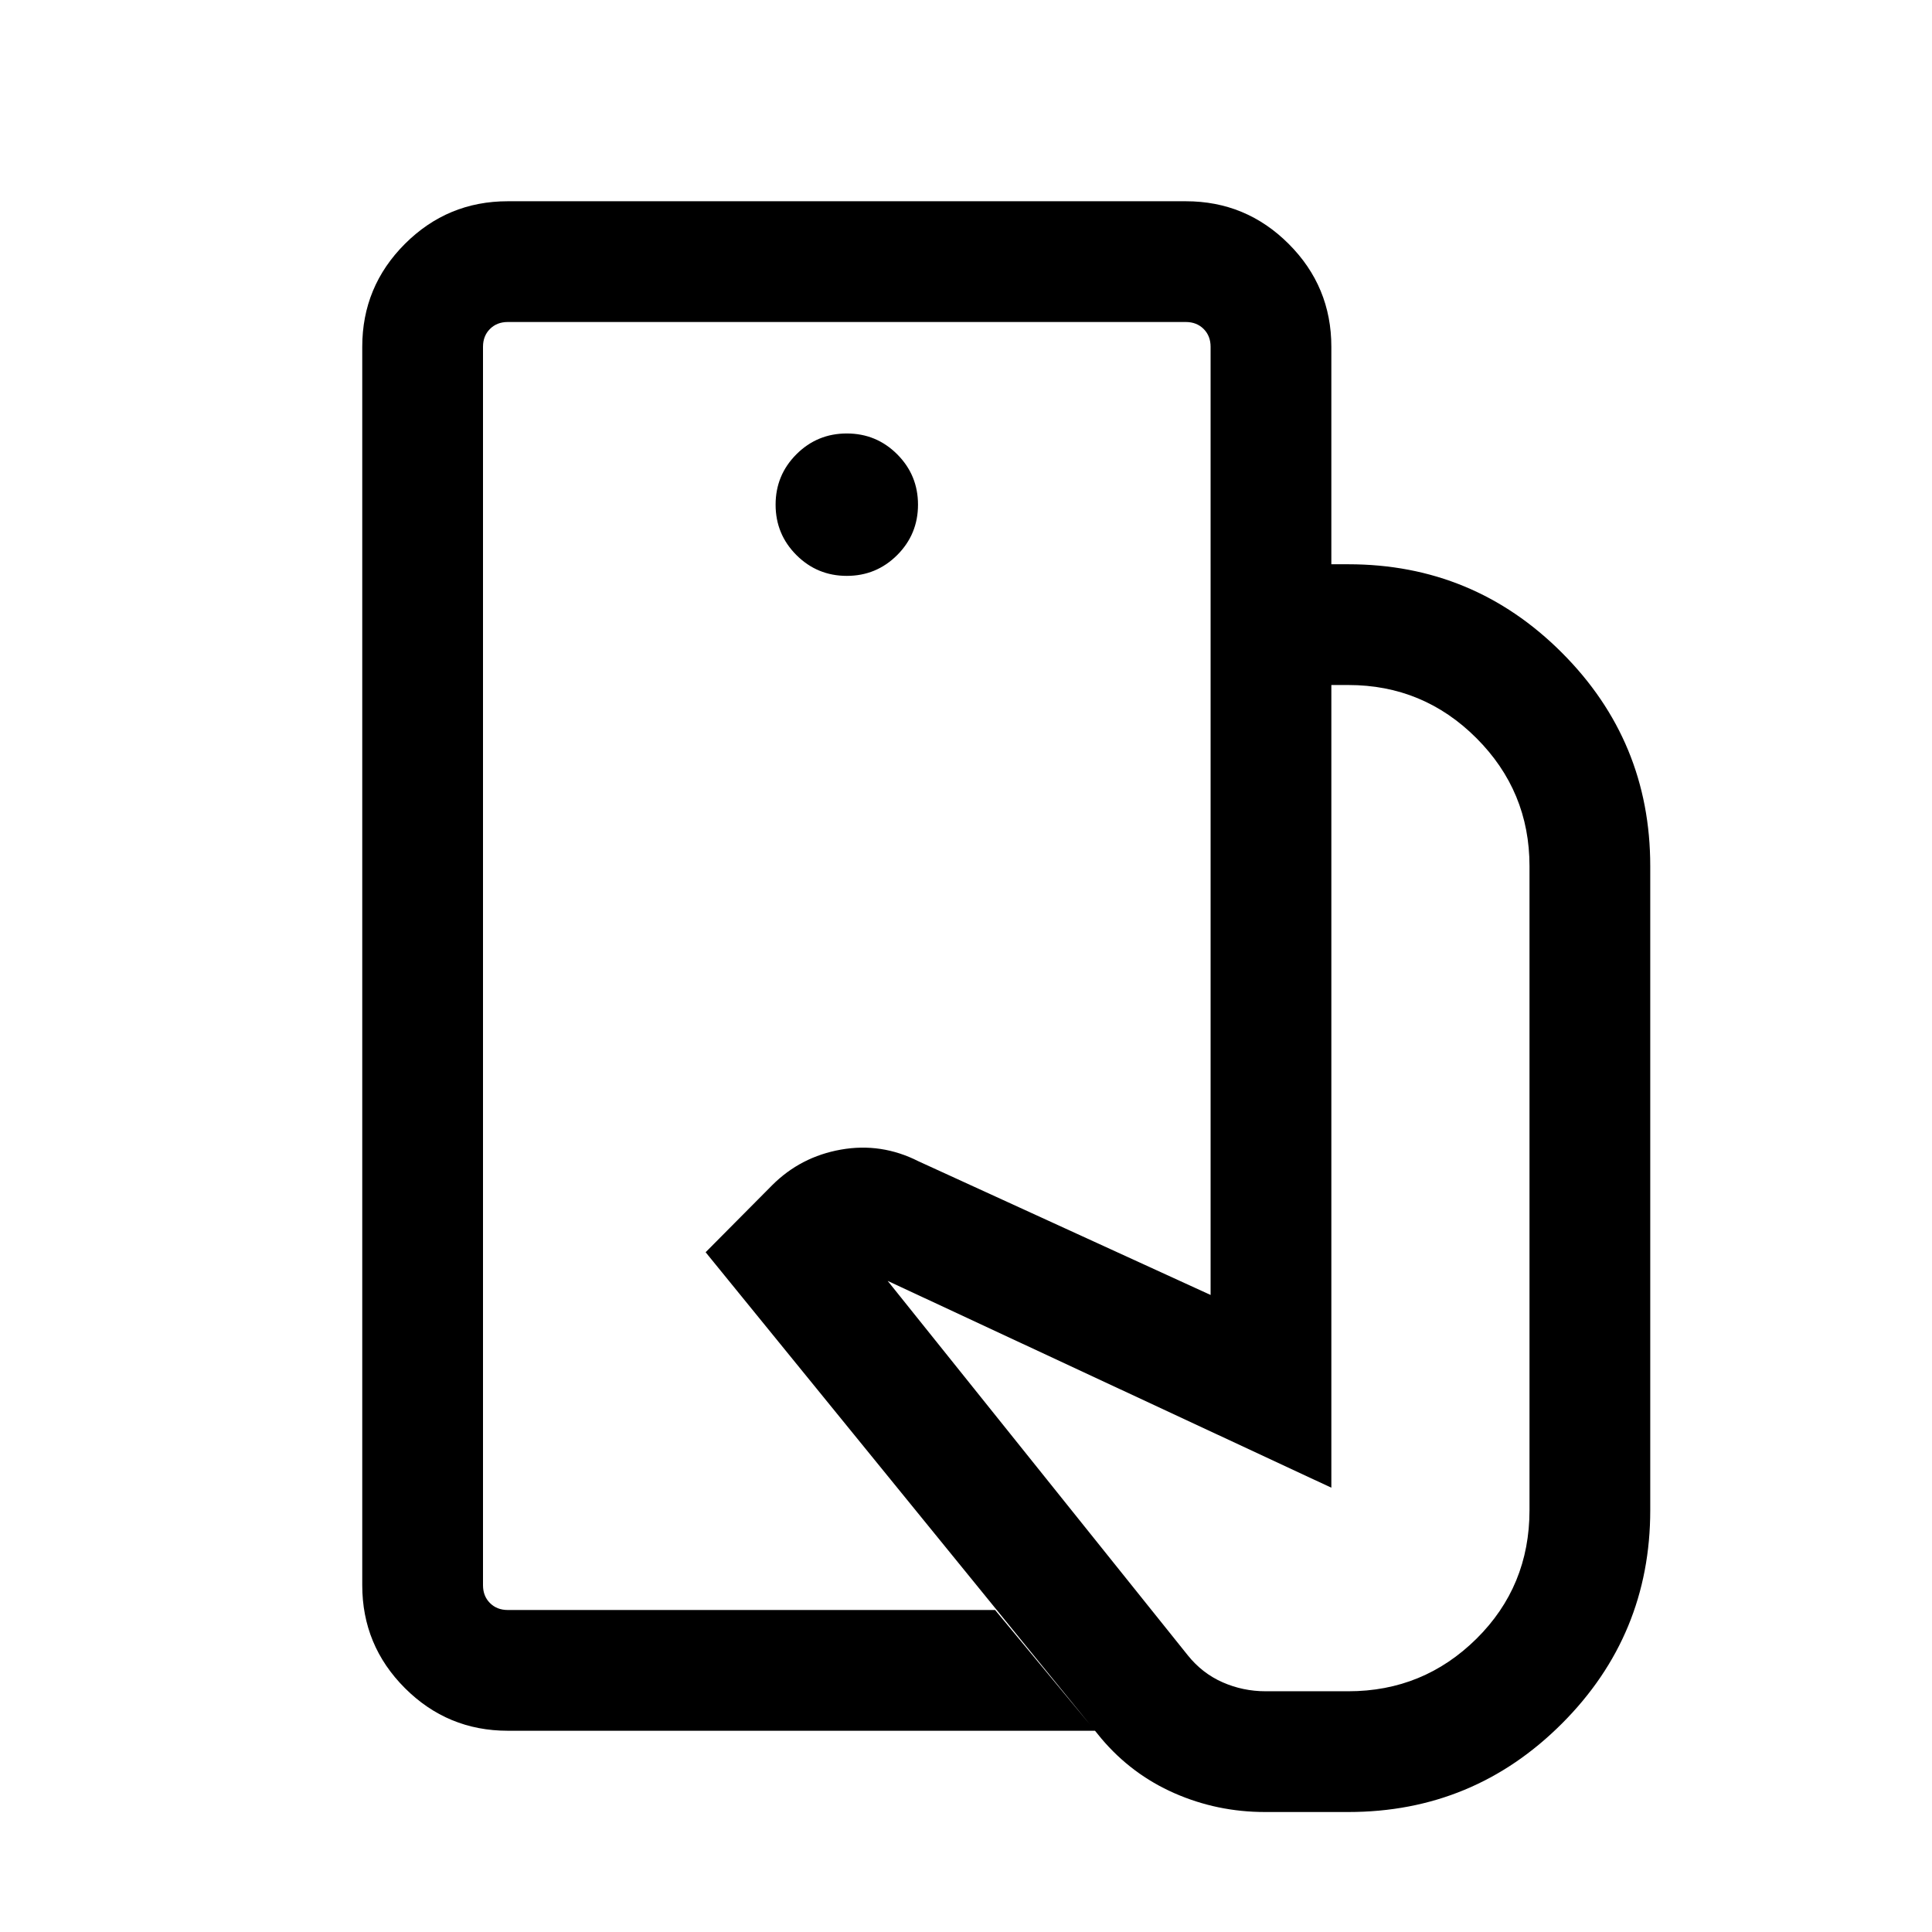 <svg xmlns="http://www.w3.org/2000/svg" height="24" viewBox="0 -960 960 960" width="24"><path d="M240-160v-640 640ZM628.54-59.62q-23.69 0-44.96-9.34-21.27-9.35-36.35-27.2L350.62-337.77l33.07-33.31q14.16-14.15 34.19-17.69 20.04-3.54 38.43 5.77l145.23 66.46v-363.08H670q62.15 0 106.08 43.93Q820-591.77 820-529.62v320q0 62.16-43.92 106.08Q732.15-59.62 670-59.62h-41.46ZM252.31-100q-29.92 0-51.12-21.19Q180-142.39 180-172.31v-615.38q0-29.92 21.19-51.12Q222.39-860 252.31-860h336.92q29.92 0 51.11 21.19 21.2 21.2 21.2 51.12v108.07h-60v-108.07q0-5.39-3.46-8.85-3.47-3.46-8.85-3.46H252.31q-5.39 0-8.85 3.46t-3.46 8.85v615.38q0 5.39 3.46 8.85t8.85 3.46h242.15l49.69 60H252.31Zm168.46-573.85q14.69 0 25.04-10.34 10.34-10.35 10.34-25.04t-10.34-25.04q-10.35-10.34-25.04-10.34t-25.04 10.34q-10.34 10.35-10.34 25.04t10.34 25.04q10.35 10.34 25.04 10.34Zm208.15 554.23H670q37.23 0 63.62-26.07Q760-171.77 760-209.62v-320q0-37.23-26.38-63.61-26.39-26.39-63.62-26.39h-8.46v398.85L441.07-323.54l149.16 186.08q7.15 8.92 17.27 13.38 10.11 4.46 21.42 4.46Z"/></svg>